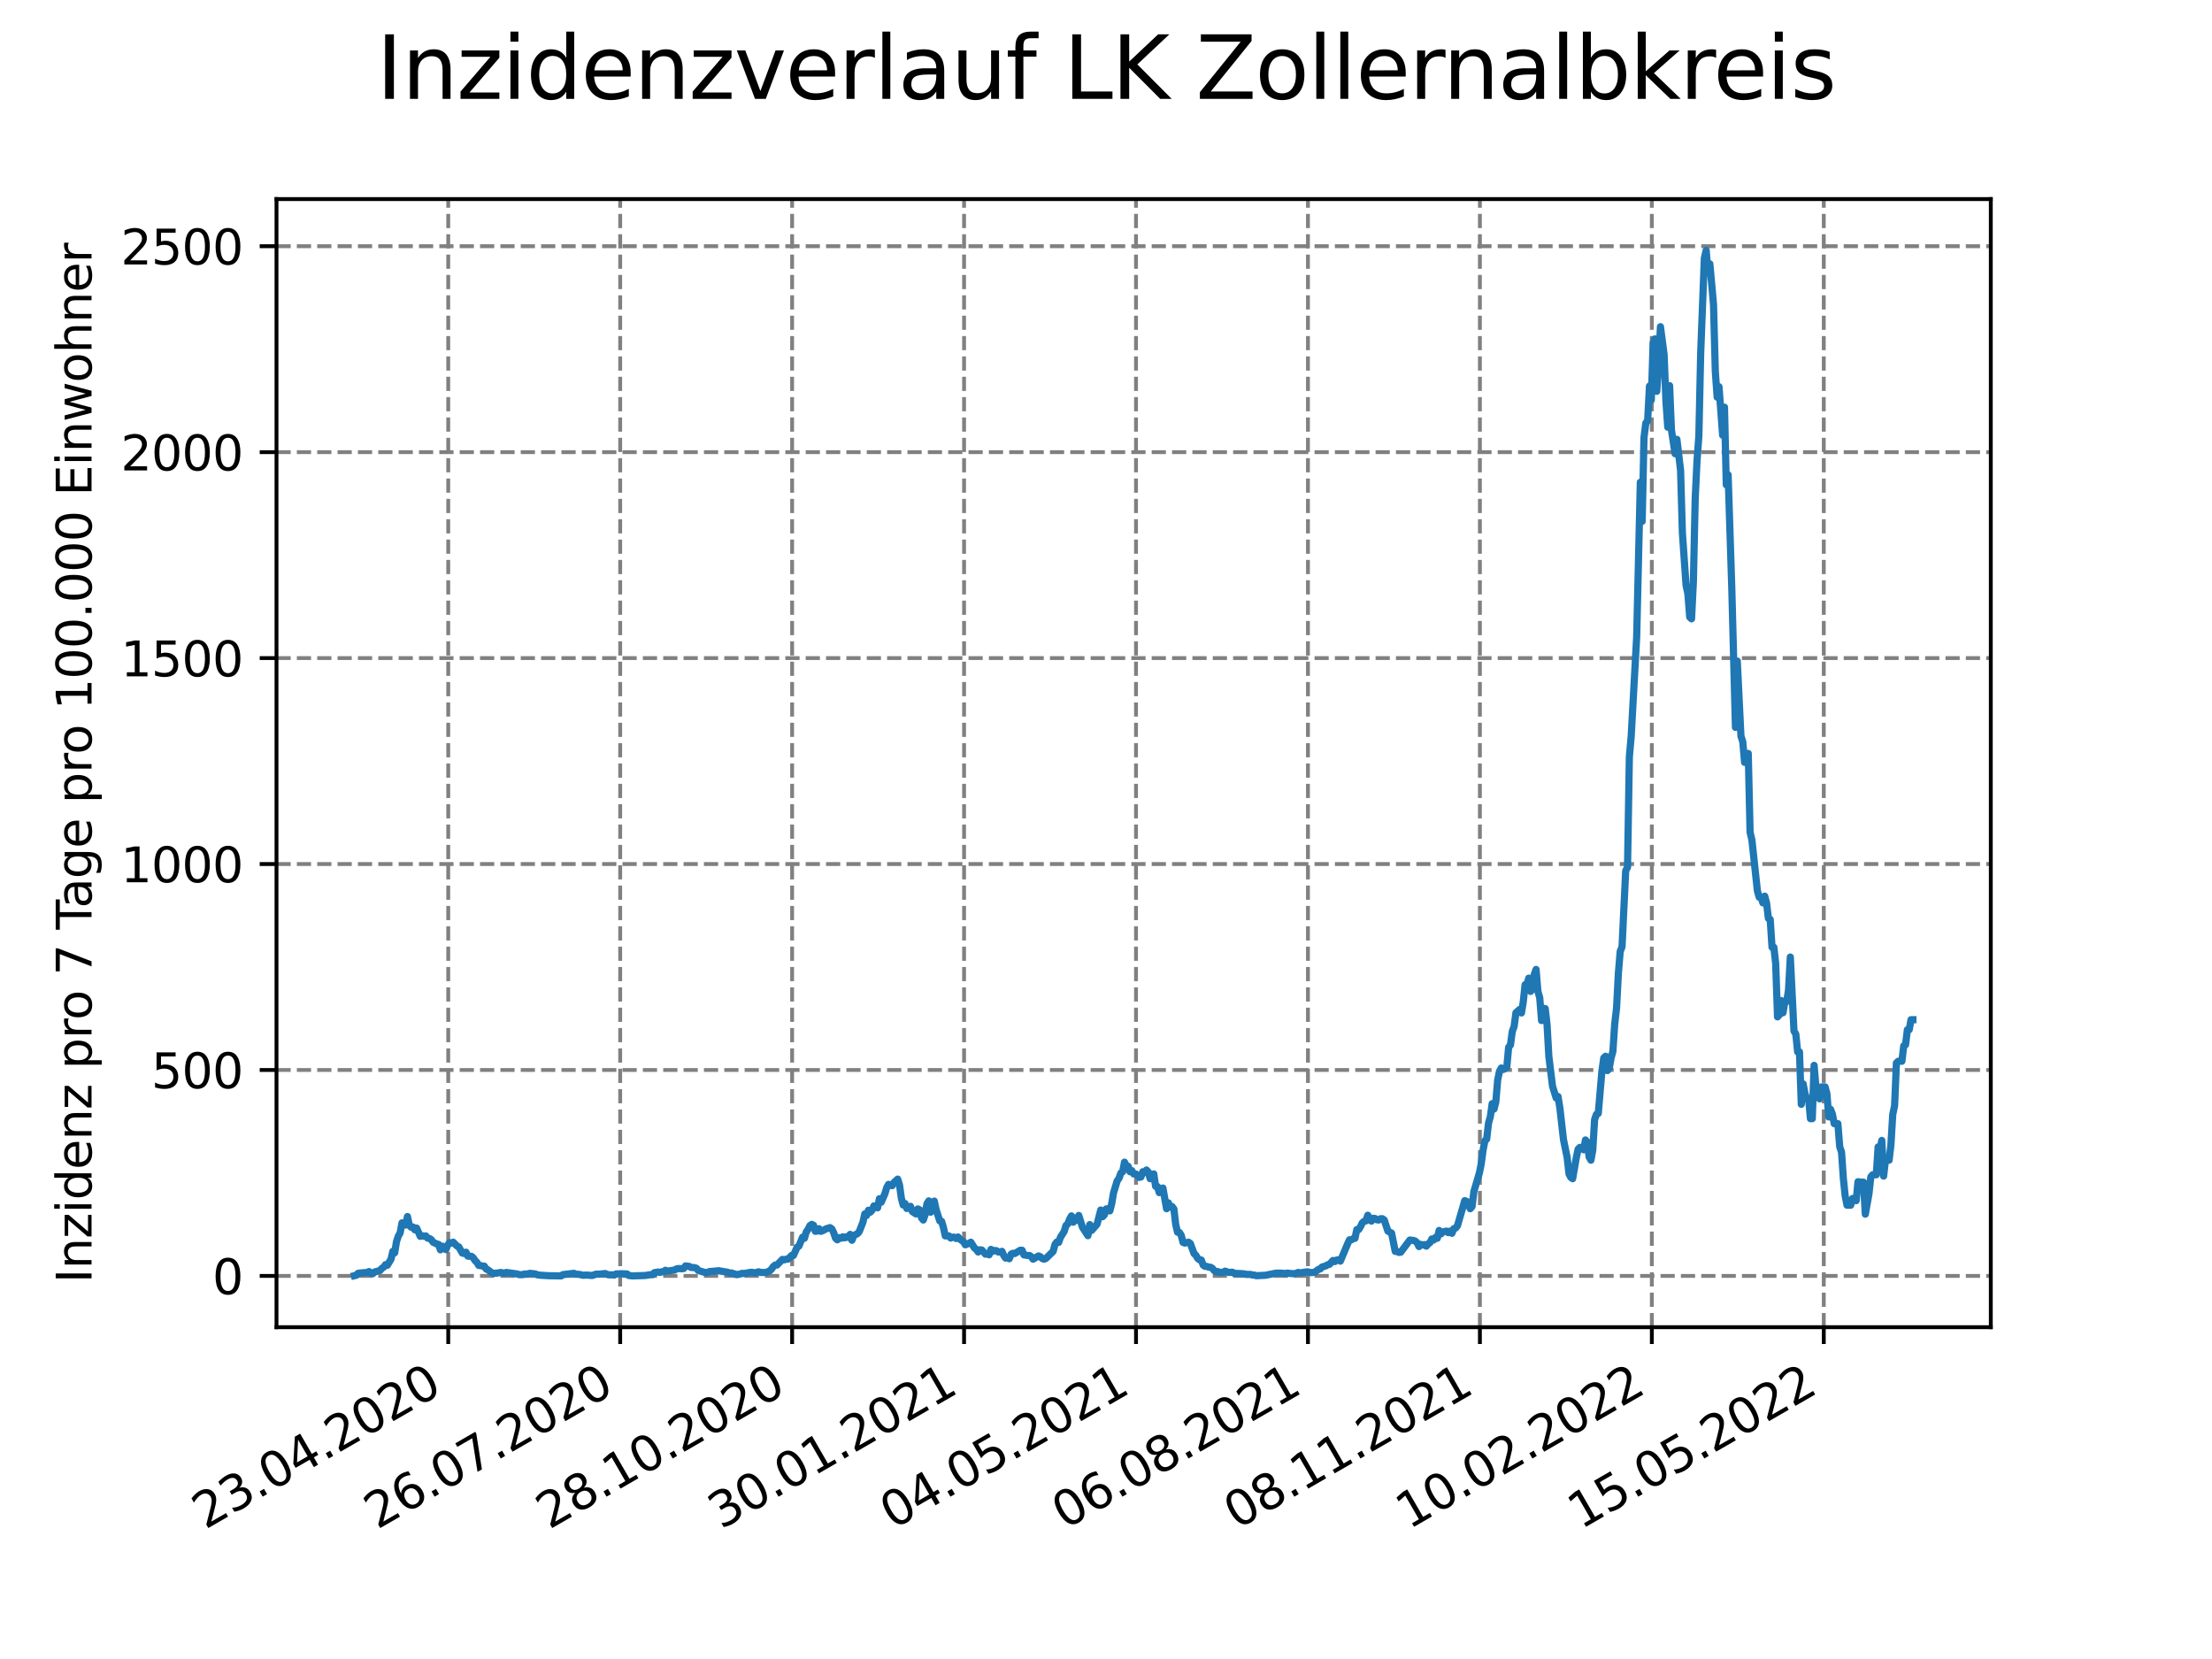 <?xml version="1.0" encoding="utf-8" standalone="no"?>
<!DOCTYPE svg PUBLIC "-//W3C//DTD SVG 1.1//EN"
  "http://www.w3.org/Graphics/SVG/1.1/DTD/svg11.dtd">
<svg xmlns:xlink="http://www.w3.org/1999/xlink" width="460.8pt" height="345.6pt" viewBox="0 0 460.8 345.6" xmlns="http://www.w3.org/2000/svg" version="1.1">
 <defs>
  <style type="text/css">*{stroke-linejoin: round; stroke-linecap: butt}</style>
 </defs>
 <g id="figure_1">
  <g id="patch_1">
   <path d="M 0 345.6 
L 460.8 345.6 
L 460.8 0 
L 0 0 
z
" style="fill: #ffffff"/>
  </g>
  <g id="axes_1">
   <g id="patch_2">
    <path d="M 57.6 276.48 
L 414.72 276.48 
L 414.72 41.472 
L 57.6 41.472 
z
" style="fill: #ffffff"/>
   </g>
   <g id="matplotlib.axis_1">
    <g id="xtick_1">
     <g id="line2d_1">
      <path d="M 93.377 276.48 
L 93.377 41.472 
" clip-path="url(#p93c31f5849)" style="fill: none; stroke-dasharray: 2.96,1.28; stroke-dashoffset: 0; stroke: #808080; stroke-width: 0.8"/>
     </g>
     <g id="line2d_2">
      <defs>
       <path id="m316a0a4e78" d="M 0 0 
L 0 3.5 
" style="stroke: #000000; stroke-width: 0.8"/>
      </defs>
      <g>
       <use xlink:href="#m316a0a4e78" x="93.377" y="276.48" style="stroke: #000000; stroke-width: 0.8"/>
      </g>
     </g>
     <g id="text_1">
      <!-- 23.04.2020 -->
      <g transform="translate(42.752 318.689)rotate(-30)scale(0.1 -0.1)">
       <defs>
        <path id="DejaVuSans-32" d="M 1228 531 
L 3431 531 
L 3431 0 
L 469 0 
L 469 531 
Q 828 903 1448 1529 
Q 2069 2156 2228 2338 
Q 2531 2678 2651 2914 
Q 2772 3150 2772 3378 
Q 2772 3750 2511 3984 
Q 2250 4219 1831 4219 
Q 1534 4219 1204 4116 
Q 875 4013 500 3803 
L 500 4441 
Q 881 4594 1212 4672 
Q 1544 4750 1819 4750 
Q 2544 4750 2975 4387 
Q 3406 4025 3406 3419 
Q 3406 3131 3298 2873 
Q 3191 2616 2906 2266 
Q 2828 2175 2409 1742 
Q 1991 1309 1228 531 
z
" transform="scale(0.016)"/>
        <path id="DejaVuSans-33" d="M 2597 2516 
Q 3050 2419 3304 2112 
Q 3559 1806 3559 1356 
Q 3559 666 3084 287 
Q 2609 -91 1734 -91 
Q 1441 -91 1130 -33 
Q 819 25 488 141 
L 488 750 
Q 750 597 1062 519 
Q 1375 441 1716 441 
Q 2309 441 2620 675 
Q 2931 909 2931 1356 
Q 2931 1769 2642 2001 
Q 2353 2234 1838 2234 
L 1294 2234 
L 1294 2753 
L 1863 2753 
Q 2328 2753 2575 2939 
Q 2822 3125 2822 3475 
Q 2822 3834 2567 4026 
Q 2313 4219 1838 4219 
Q 1578 4219 1281 4162 
Q 984 4106 628 3988 
L 628 4550 
Q 988 4650 1302 4700 
Q 1616 4750 1894 4750 
Q 2613 4750 3031 4423 
Q 3450 4097 3450 3541 
Q 3450 3153 3228 2886 
Q 3006 2619 2597 2516 
z
" transform="scale(0.016)"/>
        <path id="DejaVuSans-2e" d="M 684 794 
L 1344 794 
L 1344 0 
L 684 0 
L 684 794 
z
" transform="scale(0.016)"/>
        <path id="DejaVuSans-30" d="M 2034 4250 
Q 1547 4250 1301 3770 
Q 1056 3291 1056 2328 
Q 1056 1369 1301 889 
Q 1547 409 2034 409 
Q 2525 409 2770 889 
Q 3016 1369 3016 2328 
Q 3016 3291 2770 3770 
Q 2525 4250 2034 4250 
z
M 2034 4750 
Q 2819 4750 3233 4129 
Q 3647 3509 3647 2328 
Q 3647 1150 3233 529 
Q 2819 -91 2034 -91 
Q 1250 -91 836 529 
Q 422 1150 422 2328 
Q 422 3509 836 4129 
Q 1250 4750 2034 4750 
z
" transform="scale(0.016)"/>
        <path id="DejaVuSans-34" d="M 2419 4116 
L 825 1625 
L 2419 1625 
L 2419 4116 
z
M 2253 4666 
L 3047 4666 
L 3047 1625 
L 3713 1625 
L 3713 1100 
L 3047 1100 
L 3047 0 
L 2419 0 
L 2419 1100 
L 313 1100 
L 313 1709 
L 2253 4666 
z
" transform="scale(0.016)"/>
       </defs>
       <use xlink:href="#DejaVuSans-32"/>
       <use xlink:href="#DejaVuSans-33" x="63.623"/>
       <use xlink:href="#DejaVuSans-2e" x="127.246"/>
       <use xlink:href="#DejaVuSans-30" x="159.033"/>
       <use xlink:href="#DejaVuSans-34" x="222.656"/>
       <use xlink:href="#DejaVuSans-2e" x="286.279"/>
       <use xlink:href="#DejaVuSans-32" x="318.066"/>
       <use xlink:href="#DejaVuSans-30" x="381.689"/>
       <use xlink:href="#DejaVuSans-32" x="445.312"/>
       <use xlink:href="#DejaVuSans-30" x="508.936"/>
      </g>
     </g>
    </g>
    <g id="xtick_2">
     <g id="line2d_3">
      <path d="M 129.196 276.48 
L 129.196 41.472 
" clip-path="url(#p93c31f5849)" style="fill: none; stroke-dasharray: 2.96,1.28; stroke-dashoffset: 0; stroke: #808080; stroke-width: 0.8"/>
     </g>
     <g id="line2d_4">
      <g>
       <use xlink:href="#m316a0a4e78" x="129.196" y="276.48" style="stroke: #000000; stroke-width: 0.8"/>
      </g>
     </g>
     <g id="text_2">
      <!-- 26.07.2020 -->
      <g transform="translate(78.571 318.689)rotate(-30)scale(0.1 -0.1)">
       <defs>
        <path id="DejaVuSans-36" d="M 2113 2584 
Q 1688 2584 1439 2293 
Q 1191 2003 1191 1497 
Q 1191 994 1439 701 
Q 1688 409 2113 409 
Q 2538 409 2786 701 
Q 3034 994 3034 1497 
Q 3034 2003 2786 2293 
Q 2538 2584 2113 2584 
z
M 3366 4563 
L 3366 3988 
Q 3128 4100 2886 4159 
Q 2644 4219 2406 4219 
Q 1781 4219 1451 3797 
Q 1122 3375 1075 2522 
Q 1259 2794 1537 2939 
Q 1816 3084 2150 3084 
Q 2853 3084 3261 2657 
Q 3669 2231 3669 1497 
Q 3669 778 3244 343 
Q 2819 -91 2113 -91 
Q 1303 -91 875 529 
Q 447 1150 447 2328 
Q 447 3434 972 4092 
Q 1497 4750 2381 4750 
Q 2619 4750 2861 4703 
Q 3103 4656 3366 4563 
z
" transform="scale(0.016)"/>
        <path id="DejaVuSans-37" d="M 525 4666 
L 3525 4666 
L 3525 4397 
L 1831 0 
L 1172 0 
L 2766 4134 
L 525 4134 
L 525 4666 
z
" transform="scale(0.016)"/>
       </defs>
       <use xlink:href="#DejaVuSans-32"/>
       <use xlink:href="#DejaVuSans-36" x="63.623"/>
       <use xlink:href="#DejaVuSans-2e" x="127.246"/>
       <use xlink:href="#DejaVuSans-30" x="159.033"/>
       <use xlink:href="#DejaVuSans-37" x="222.656"/>
       <use xlink:href="#DejaVuSans-2e" x="286.279"/>
       <use xlink:href="#DejaVuSans-32" x="318.066"/>
       <use xlink:href="#DejaVuSans-30" x="381.689"/>
       <use xlink:href="#DejaVuSans-32" x="445.312"/>
       <use xlink:href="#DejaVuSans-30" x="508.936"/>
      </g>
     </g>
    </g>
    <g id="xtick_3">
     <g id="line2d_5">
      <path d="M 165.015 276.48 
L 165.015 41.472 
" clip-path="url(#p93c31f5849)" style="fill: none; stroke-dasharray: 2.96,1.28; stroke-dashoffset: 0; stroke: #808080; stroke-width: 0.8"/>
     </g>
     <g id="line2d_6">
      <g>
       <use xlink:href="#m316a0a4e78" x="165.015" y="276.48" style="stroke: #000000; stroke-width: 0.8"/>
      </g>
     </g>
     <g id="text_3">
      <!-- 28.10.2020 -->
      <g transform="translate(114.39 318.689)rotate(-30)scale(0.1 -0.1)">
       <defs>
        <path id="DejaVuSans-38" d="M 2034 2216 
Q 1584 2216 1326 1975 
Q 1069 1734 1069 1313 
Q 1069 891 1326 650 
Q 1584 409 2034 409 
Q 2484 409 2743 651 
Q 3003 894 3003 1313 
Q 3003 1734 2745 1975 
Q 2488 2216 2034 2216 
z
M 1403 2484 
Q 997 2584 770 2862 
Q 544 3141 544 3541 
Q 544 4100 942 4425 
Q 1341 4750 2034 4750 
Q 2731 4750 3128 4425 
Q 3525 4100 3525 3541 
Q 3525 3141 3298 2862 
Q 3072 2584 2669 2484 
Q 3125 2378 3379 2068 
Q 3634 1759 3634 1313 
Q 3634 634 3220 271 
Q 2806 -91 2034 -91 
Q 1263 -91 848 271 
Q 434 634 434 1313 
Q 434 1759 690 2068 
Q 947 2378 1403 2484 
z
M 1172 3481 
Q 1172 3119 1398 2916 
Q 1625 2713 2034 2713 
Q 2441 2713 2670 2916 
Q 2900 3119 2900 3481 
Q 2900 3844 2670 4047 
Q 2441 4250 2034 4250 
Q 1625 4250 1398 4047 
Q 1172 3844 1172 3481 
z
" transform="scale(0.016)"/>
        <path id="DejaVuSans-31" d="M 794 531 
L 1825 531 
L 1825 4091 
L 703 3866 
L 703 4441 
L 1819 4666 
L 2450 4666 
L 2450 531 
L 3481 531 
L 3481 0 
L 794 0 
L 794 531 
z
" transform="scale(0.016)"/>
       </defs>
       <use xlink:href="#DejaVuSans-32"/>
       <use xlink:href="#DejaVuSans-38" x="63.623"/>
       <use xlink:href="#DejaVuSans-2e" x="127.246"/>
       <use xlink:href="#DejaVuSans-31" x="159.033"/>
       <use xlink:href="#DejaVuSans-30" x="222.656"/>
       <use xlink:href="#DejaVuSans-2e" x="286.279"/>
       <use xlink:href="#DejaVuSans-32" x="318.066"/>
       <use xlink:href="#DejaVuSans-30" x="381.689"/>
       <use xlink:href="#DejaVuSans-32" x="445.312"/>
       <use xlink:href="#DejaVuSans-30" x="508.936"/>
      </g>
     </g>
    </g>
    <g id="xtick_4">
     <g id="line2d_7">
      <path d="M 200.833 276.48 
L 200.833 41.472 
" clip-path="url(#p93c31f5849)" style="fill: none; stroke-dasharray: 2.96,1.28; stroke-dashoffset: 0; stroke: #808080; stroke-width: 0.8"/>
     </g>
     <g id="line2d_8">
      <g>
       <use xlink:href="#m316a0a4e78" x="200.833" y="276.48" style="stroke: #000000; stroke-width: 0.8"/>
      </g>
     </g>
     <g id="text_4">
      <!-- 30.01.2021 -->
      <g transform="translate(150.208 318.689)rotate(-30)scale(0.1 -0.1)">
       <use xlink:href="#DejaVuSans-33"/>
       <use xlink:href="#DejaVuSans-30" x="63.623"/>
       <use xlink:href="#DejaVuSans-2e" x="127.246"/>
       <use xlink:href="#DejaVuSans-30" x="159.033"/>
       <use xlink:href="#DejaVuSans-31" x="222.656"/>
       <use xlink:href="#DejaVuSans-2e" x="286.279"/>
       <use xlink:href="#DejaVuSans-32" x="318.066"/>
       <use xlink:href="#DejaVuSans-30" x="381.689"/>
       <use xlink:href="#DejaVuSans-32" x="445.312"/>
       <use xlink:href="#DejaVuSans-31" x="508.936"/>
      </g>
     </g>
    </g>
    <g id="xtick_5">
     <g id="line2d_9">
      <path d="M 236.652 276.48 
L 236.652 41.472 
" clip-path="url(#p93c31f5849)" style="fill: none; stroke-dasharray: 2.96,1.28; stroke-dashoffset: 0; stroke: #808080; stroke-width: 0.8"/>
     </g>
     <g id="line2d_10">
      <g>
       <use xlink:href="#m316a0a4e78" x="236.652" y="276.48" style="stroke: #000000; stroke-width: 0.8"/>
      </g>
     </g>
     <g id="text_5">
      <!-- 04.05.2021 -->
      <g transform="translate(186.027 318.689)rotate(-30)scale(0.1 -0.1)">
       <defs>
        <path id="DejaVuSans-35" d="M 691 4666 
L 3169 4666 
L 3169 4134 
L 1269 4134 
L 1269 2991 
Q 1406 3038 1543 3061 
Q 1681 3084 1819 3084 
Q 2600 3084 3056 2656 
Q 3513 2228 3513 1497 
Q 3513 744 3044 326 
Q 2575 -91 1722 -91 
Q 1428 -91 1123 -41 
Q 819 9 494 109 
L 494 744 
Q 775 591 1075 516 
Q 1375 441 1709 441 
Q 2250 441 2565 725 
Q 2881 1009 2881 1497 
Q 2881 1984 2565 2268 
Q 2250 2553 1709 2553 
Q 1456 2553 1204 2497 
Q 953 2441 691 2322 
L 691 4666 
z
" transform="scale(0.016)"/>
       </defs>
       <use xlink:href="#DejaVuSans-30"/>
       <use xlink:href="#DejaVuSans-34" x="63.623"/>
       <use xlink:href="#DejaVuSans-2e" x="127.246"/>
       <use xlink:href="#DejaVuSans-30" x="159.033"/>
       <use xlink:href="#DejaVuSans-35" x="222.656"/>
       <use xlink:href="#DejaVuSans-2e" x="286.279"/>
       <use xlink:href="#DejaVuSans-32" x="318.066"/>
       <use xlink:href="#DejaVuSans-30" x="381.689"/>
       <use xlink:href="#DejaVuSans-32" x="445.312"/>
       <use xlink:href="#DejaVuSans-31" x="508.936"/>
      </g>
     </g>
    </g>
    <g id="xtick_6">
     <g id="line2d_11">
      <path d="M 272.471 276.48 
L 272.471 41.472 
" clip-path="url(#p93c31f5849)" style="fill: none; stroke-dasharray: 2.96,1.28; stroke-dashoffset: 0; stroke: #808080; stroke-width: 0.8"/>
     </g>
     <g id="line2d_12">
      <g>
       <use xlink:href="#m316a0a4e78" x="272.471" y="276.48" style="stroke: #000000; stroke-width: 0.8"/>
      </g>
     </g>
     <g id="text_6">
      <!-- 06.08.2021 -->
      <g transform="translate(221.846 318.689)rotate(-30)scale(0.1 -0.1)">
       <use xlink:href="#DejaVuSans-30"/>
       <use xlink:href="#DejaVuSans-36" x="63.623"/>
       <use xlink:href="#DejaVuSans-2e" x="127.246"/>
       <use xlink:href="#DejaVuSans-30" x="159.033"/>
       <use xlink:href="#DejaVuSans-38" x="222.656"/>
       <use xlink:href="#DejaVuSans-2e" x="286.279"/>
       <use xlink:href="#DejaVuSans-32" x="318.066"/>
       <use xlink:href="#DejaVuSans-30" x="381.689"/>
       <use xlink:href="#DejaVuSans-32" x="445.312"/>
       <use xlink:href="#DejaVuSans-31" x="508.936"/>
      </g>
     </g>
    </g>
    <g id="xtick_7">
     <g id="line2d_13">
      <path d="M 308.29 276.48 
L 308.29 41.472 
" clip-path="url(#p93c31f5849)" style="fill: none; stroke-dasharray: 2.96,1.28; stroke-dashoffset: 0; stroke: #808080; stroke-width: 0.8"/>
     </g>
     <g id="line2d_14">
      <g>
       <use xlink:href="#m316a0a4e78" x="308.29" y="276.48" style="stroke: #000000; stroke-width: 0.8"/>
      </g>
     </g>
     <g id="text_7">
      <!-- 08.11.2021 -->
      <g transform="translate(257.664 318.689)rotate(-30)scale(0.1 -0.1)">
       <use xlink:href="#DejaVuSans-30"/>
       <use xlink:href="#DejaVuSans-38" x="63.623"/>
       <use xlink:href="#DejaVuSans-2e" x="127.246"/>
       <use xlink:href="#DejaVuSans-31" x="159.033"/>
       <use xlink:href="#DejaVuSans-31" x="222.656"/>
       <use xlink:href="#DejaVuSans-2e" x="286.279"/>
       <use xlink:href="#DejaVuSans-32" x="318.066"/>
       <use xlink:href="#DejaVuSans-30" x="381.689"/>
       <use xlink:href="#DejaVuSans-32" x="445.312"/>
       <use xlink:href="#DejaVuSans-31" x="508.936"/>
      </g>
     </g>
    </g>
    <g id="xtick_8">
     <g id="line2d_15">
      <path d="M 344.108 276.48 
L 344.108 41.472 
" clip-path="url(#p93c31f5849)" style="fill: none; stroke-dasharray: 2.96,1.28; stroke-dashoffset: 0; stroke: #808080; stroke-width: 0.8"/>
     </g>
     <g id="line2d_16">
      <g>
       <use xlink:href="#m316a0a4e78" x="344.108" y="276.48" style="stroke: #000000; stroke-width: 0.8"/>
      </g>
     </g>
     <g id="text_8">
      <!-- 10.02.2022 -->
      <g transform="translate(293.483 318.689)rotate(-30)scale(0.1 -0.1)">
       <use xlink:href="#DejaVuSans-31"/>
       <use xlink:href="#DejaVuSans-30" x="63.623"/>
       <use xlink:href="#DejaVuSans-2e" x="127.246"/>
       <use xlink:href="#DejaVuSans-30" x="159.033"/>
       <use xlink:href="#DejaVuSans-32" x="222.656"/>
       <use xlink:href="#DejaVuSans-2e" x="286.279"/>
       <use xlink:href="#DejaVuSans-32" x="318.066"/>
       <use xlink:href="#DejaVuSans-30" x="381.689"/>
       <use xlink:href="#DejaVuSans-32" x="445.312"/>
       <use xlink:href="#DejaVuSans-32" x="508.936"/>
      </g>
     </g>
    </g>
    <g id="xtick_9">
     <g id="line2d_17">
      <path d="M 379.927 276.48 
L 379.927 41.472 
" clip-path="url(#p93c31f5849)" style="fill: none; stroke-dasharray: 2.96,1.28; stroke-dashoffset: 0; stroke: #808080; stroke-width: 0.8"/>
     </g>
     <g id="line2d_18">
      <g>
       <use xlink:href="#m316a0a4e78" x="379.927" y="276.48" style="stroke: #000000; stroke-width: 0.8"/>
      </g>
     </g>
     <g id="text_9">
      <!-- 15.05.2022 -->
      <g transform="translate(329.302 318.689)rotate(-30)scale(0.1 -0.1)">
       <use xlink:href="#DejaVuSans-31"/>
       <use xlink:href="#DejaVuSans-35" x="63.623"/>
       <use xlink:href="#DejaVuSans-2e" x="127.246"/>
       <use xlink:href="#DejaVuSans-30" x="159.033"/>
       <use xlink:href="#DejaVuSans-35" x="222.656"/>
       <use xlink:href="#DejaVuSans-2e" x="286.279"/>
       <use xlink:href="#DejaVuSans-32" x="318.066"/>
       <use xlink:href="#DejaVuSans-30" x="381.689"/>
       <use xlink:href="#DejaVuSans-32" x="445.312"/>
       <use xlink:href="#DejaVuSans-32" x="508.936"/>
      </g>
     </g>
    </g>
   </g>
   <g id="matplotlib.axis_2">
    <g id="ytick_1">
     <g id="line2d_19">
      <path d="M 57.6 265.798 
L 414.72 265.798 
" clip-path="url(#p93c31f5849)" style="fill: none; stroke-dasharray: 2.96,1.28; stroke-dashoffset: 0; stroke: #808080; stroke-width: 0.8"/>
     </g>
     <g id="line2d_20">
      <defs>
       <path id="mf3b1183659" d="M 0 0 
L -3.5 0 
" style="stroke: #000000; stroke-width: 0.8"/>
      </defs>
      <g>
       <use xlink:href="#mf3b1183659" x="57.6" y="265.798" style="stroke: #000000; stroke-width: 0.8"/>
      </g>
     </g>
     <g id="text_10">
      <!-- 0 -->
      <g transform="translate(44.237 269.597)scale(0.1 -0.1)">
       <use xlink:href="#DejaVuSans-30"/>
      </g>
     </g>
    </g>
    <g id="ytick_2">
     <g id="line2d_21">
      <path d="M 57.6 222.896 
L 414.72 222.896 
" clip-path="url(#p93c31f5849)" style="fill: none; stroke-dasharray: 2.96,1.28; stroke-dashoffset: 0; stroke: #808080; stroke-width: 0.8"/>
     </g>
     <g id="line2d_22">
      <g>
       <use xlink:href="#mf3b1183659" x="57.6" y="222.896" style="stroke: #000000; stroke-width: 0.8"/>
      </g>
     </g>
     <g id="text_11">
      <!-- 500 -->
      <g transform="translate(31.512 226.695)scale(0.1 -0.1)">
       <use xlink:href="#DejaVuSans-35"/>
       <use xlink:href="#DejaVuSans-30" x="63.623"/>
       <use xlink:href="#DejaVuSans-30" x="127.246"/>
      </g>
     </g>
    </g>
    <g id="ytick_3">
     <g id="line2d_23">
      <path d="M 57.6 179.995 
L 414.72 179.995 
" clip-path="url(#p93c31f5849)" style="fill: none; stroke-dasharray: 2.96,1.28; stroke-dashoffset: 0; stroke: #808080; stroke-width: 0.8"/>
     </g>
     <g id="line2d_24">
      <g>
       <use xlink:href="#mf3b1183659" x="57.6" y="179.995" style="stroke: #000000; stroke-width: 0.8"/>
      </g>
     </g>
     <g id="text_12">
      <!-- 1000 -->
      <g transform="translate(25.15 183.794)scale(0.1 -0.1)">
       <use xlink:href="#DejaVuSans-31"/>
       <use xlink:href="#DejaVuSans-30" x="63.623"/>
       <use xlink:href="#DejaVuSans-30" x="127.246"/>
       <use xlink:href="#DejaVuSans-30" x="190.869"/>
      </g>
     </g>
    </g>
    <g id="ytick_4">
     <g id="line2d_25">
      <path d="M 57.6 137.093 
L 414.72 137.093 
" clip-path="url(#p93c31f5849)" style="fill: none; stroke-dasharray: 2.96,1.28; stroke-dashoffset: 0; stroke: #808080; stroke-width: 0.8"/>
     </g>
     <g id="line2d_26">
      <g>
       <use xlink:href="#mf3b1183659" x="57.6" y="137.093" style="stroke: #000000; stroke-width: 0.8"/>
      </g>
     </g>
     <g id="text_13">
      <!-- 1500 -->
      <g transform="translate(25.15 140.892)scale(0.1 -0.1)">
       <use xlink:href="#DejaVuSans-31"/>
       <use xlink:href="#DejaVuSans-35" x="63.623"/>
       <use xlink:href="#DejaVuSans-30" x="127.246"/>
       <use xlink:href="#DejaVuSans-30" x="190.869"/>
      </g>
     </g>
    </g>
    <g id="ytick_5">
     <g id="line2d_27">
      <path d="M 57.6 94.191 
L 414.72 94.191 
" clip-path="url(#p93c31f5849)" style="fill: none; stroke-dasharray: 2.96,1.28; stroke-dashoffset: 0; stroke: #808080; stroke-width: 0.8"/>
     </g>
     <g id="line2d_28">
      <g>
       <use xlink:href="#mf3b1183659" x="57.6" y="94.191" style="stroke: #000000; stroke-width: 0.8"/>
      </g>
     </g>
     <g id="text_14">
      <!-- 2000 -->
      <g transform="translate(25.15 97.991)scale(0.1 -0.1)">
       <use xlink:href="#DejaVuSans-32"/>
       <use xlink:href="#DejaVuSans-30" x="63.623"/>
       <use xlink:href="#DejaVuSans-30" x="127.246"/>
       <use xlink:href="#DejaVuSans-30" x="190.869"/>
      </g>
     </g>
    </g>
    <g id="ytick_6">
     <g id="line2d_29">
      <path d="M 57.6 51.29 
L 414.72 51.29 
" clip-path="url(#p93c31f5849)" style="fill: none; stroke-dasharray: 2.96,1.28; stroke-dashoffset: 0; stroke: #808080; stroke-width: 0.8"/>
     </g>
     <g id="line2d_30">
      <g>
       <use xlink:href="#mf3b1183659" x="57.6" y="51.29" style="stroke: #000000; stroke-width: 0.8"/>
      </g>
     </g>
     <g id="text_15">
      <!-- 2500 -->
      <g transform="translate(25.15 55.089)scale(0.1 -0.1)">
       <use xlink:href="#DejaVuSans-32"/>
       <use xlink:href="#DejaVuSans-35" x="63.623"/>
       <use xlink:href="#DejaVuSans-30" x="127.246"/>
       <use xlink:href="#DejaVuSans-30" x="190.869"/>
      </g>
     </g>
    </g>
    <g id="text_16">
     <!-- Inzidenz pro 7 Tage pro 100.000 Einwohner -->
     <g transform="translate(19.07 267.301)rotate(-90)scale(0.1 -0.1)">
      <defs>
       <path id="DejaVuSans-49" d="M 628 4666 
L 1259 4666 
L 1259 0 
L 628 0 
L 628 4666 
z
" transform="scale(0.016)"/>
       <path id="DejaVuSans-6e" d="M 3513 2113 
L 3513 0 
L 2938 0 
L 2938 2094 
Q 2938 2591 2744 2837 
Q 2550 3084 2163 3084 
Q 1697 3084 1428 2787 
Q 1159 2491 1159 1978 
L 1159 0 
L 581 0 
L 581 3500 
L 1159 3500 
L 1159 2956 
Q 1366 3272 1645 3428 
Q 1925 3584 2291 3584 
Q 2894 3584 3203 3211 
Q 3513 2838 3513 2113 
z
" transform="scale(0.016)"/>
       <path id="DejaVuSans-7a" d="M 353 3500 
L 3084 3500 
L 3084 2975 
L 922 459 
L 3084 459 
L 3084 0 
L 275 0 
L 275 525 
L 2438 3041 
L 353 3041 
L 353 3500 
z
" transform="scale(0.016)"/>
       <path id="DejaVuSans-69" d="M 603 3500 
L 1178 3500 
L 1178 0 
L 603 0 
L 603 3500 
z
M 603 4863 
L 1178 4863 
L 1178 4134 
L 603 4134 
L 603 4863 
z
" transform="scale(0.016)"/>
       <path id="DejaVuSans-64" d="M 2906 2969 
L 2906 4863 
L 3481 4863 
L 3481 0 
L 2906 0 
L 2906 525 
Q 2725 213 2448 61 
Q 2172 -91 1784 -91 
Q 1150 -91 751 415 
Q 353 922 353 1747 
Q 353 2572 751 3078 
Q 1150 3584 1784 3584 
Q 2172 3584 2448 3432 
Q 2725 3281 2906 2969 
z
M 947 1747 
Q 947 1113 1208 752 
Q 1469 391 1925 391 
Q 2381 391 2643 752 
Q 2906 1113 2906 1747 
Q 2906 2381 2643 2742 
Q 2381 3103 1925 3103 
Q 1469 3103 1208 2742 
Q 947 2381 947 1747 
z
" transform="scale(0.016)"/>
       <path id="DejaVuSans-65" d="M 3597 1894 
L 3597 1613 
L 953 1613 
Q 991 1019 1311 708 
Q 1631 397 2203 397 
Q 2534 397 2845 478 
Q 3156 559 3463 722 
L 3463 178 
Q 3153 47 2828 -22 
Q 2503 -91 2169 -91 
Q 1331 -91 842 396 
Q 353 884 353 1716 
Q 353 2575 817 3079 
Q 1281 3584 2069 3584 
Q 2775 3584 3186 3129 
Q 3597 2675 3597 1894 
z
M 3022 2063 
Q 3016 2534 2758 2815 
Q 2500 3097 2075 3097 
Q 1594 3097 1305 2825 
Q 1016 2553 972 2059 
L 3022 2063 
z
" transform="scale(0.016)"/>
       <path id="DejaVuSans-20" transform="scale(0.016)"/>
       <path id="DejaVuSans-70" d="M 1159 525 
L 1159 -1331 
L 581 -1331 
L 581 3500 
L 1159 3500 
L 1159 2969 
Q 1341 3281 1617 3432 
Q 1894 3584 2278 3584 
Q 2916 3584 3314 3078 
Q 3713 2572 3713 1747 
Q 3713 922 3314 415 
Q 2916 -91 2278 -91 
Q 1894 -91 1617 61 
Q 1341 213 1159 525 
z
M 3116 1747 
Q 3116 2381 2855 2742 
Q 2594 3103 2138 3103 
Q 1681 3103 1420 2742 
Q 1159 2381 1159 1747 
Q 1159 1113 1420 752 
Q 1681 391 2138 391 
Q 2594 391 2855 752 
Q 3116 1113 3116 1747 
z
" transform="scale(0.016)"/>
       <path id="DejaVuSans-72" d="M 2631 2963 
Q 2534 3019 2420 3045 
Q 2306 3072 2169 3072 
Q 1681 3072 1420 2755 
Q 1159 2438 1159 1844 
L 1159 0 
L 581 0 
L 581 3500 
L 1159 3500 
L 1159 2956 
Q 1341 3275 1631 3429 
Q 1922 3584 2338 3584 
Q 2397 3584 2469 3576 
Q 2541 3569 2628 3553 
L 2631 2963 
z
" transform="scale(0.016)"/>
       <path id="DejaVuSans-6f" d="M 1959 3097 
Q 1497 3097 1228 2736 
Q 959 2375 959 1747 
Q 959 1119 1226 758 
Q 1494 397 1959 397 
Q 2419 397 2687 759 
Q 2956 1122 2956 1747 
Q 2956 2369 2687 2733 
Q 2419 3097 1959 3097 
z
M 1959 3584 
Q 2709 3584 3137 3096 
Q 3566 2609 3566 1747 
Q 3566 888 3137 398 
Q 2709 -91 1959 -91 
Q 1206 -91 779 398 
Q 353 888 353 1747 
Q 353 2609 779 3096 
Q 1206 3584 1959 3584 
z
" transform="scale(0.016)"/>
       <path id="DejaVuSans-54" d="M -19 4666 
L 3928 4666 
L 3928 4134 
L 2272 4134 
L 2272 0 
L 1638 0 
L 1638 4134 
L -19 4134 
L -19 4666 
z
" transform="scale(0.016)"/>
       <path id="DejaVuSans-61" d="M 2194 1759 
Q 1497 1759 1228 1600 
Q 959 1441 959 1056 
Q 959 750 1161 570 
Q 1363 391 1709 391 
Q 2188 391 2477 730 
Q 2766 1069 2766 1631 
L 2766 1759 
L 2194 1759 
z
M 3341 1997 
L 3341 0 
L 2766 0 
L 2766 531 
Q 2569 213 2275 61 
Q 1981 -91 1556 -91 
Q 1019 -91 701 211 
Q 384 513 384 1019 
Q 384 1609 779 1909 
Q 1175 2209 1959 2209 
L 2766 2209 
L 2766 2266 
Q 2766 2663 2505 2880 
Q 2244 3097 1772 3097 
Q 1472 3097 1187 3025 
Q 903 2953 641 2809 
L 641 3341 
Q 956 3463 1253 3523 
Q 1550 3584 1831 3584 
Q 2591 3584 2966 3190 
Q 3341 2797 3341 1997 
z
" transform="scale(0.016)"/>
       <path id="DejaVuSans-67" d="M 2906 1791 
Q 2906 2416 2648 2759 
Q 2391 3103 1925 3103 
Q 1463 3103 1205 2759 
Q 947 2416 947 1791 
Q 947 1169 1205 825 
Q 1463 481 1925 481 
Q 2391 481 2648 825 
Q 2906 1169 2906 1791 
z
M 3481 434 
Q 3481 -459 3084 -895 
Q 2688 -1331 1869 -1331 
Q 1566 -1331 1297 -1286 
Q 1028 -1241 775 -1147 
L 775 -588 
Q 1028 -725 1275 -790 
Q 1522 -856 1778 -856 
Q 2344 -856 2625 -561 
Q 2906 -266 2906 331 
L 2906 616 
Q 2728 306 2450 153 
Q 2172 0 1784 0 
Q 1141 0 747 490 
Q 353 981 353 1791 
Q 353 2603 747 3093 
Q 1141 3584 1784 3584 
Q 2172 3584 2450 3431 
Q 2728 3278 2906 2969 
L 2906 3500 
L 3481 3500 
L 3481 434 
z
" transform="scale(0.016)"/>
       <path id="DejaVuSans-45" d="M 628 4666 
L 3578 4666 
L 3578 4134 
L 1259 4134 
L 1259 2753 
L 3481 2753 
L 3481 2222 
L 1259 2222 
L 1259 531 
L 3634 531 
L 3634 0 
L 628 0 
L 628 4666 
z
" transform="scale(0.016)"/>
       <path id="DejaVuSans-77" d="M 269 3500 
L 844 3500 
L 1563 769 
L 2278 3500 
L 2956 3500 
L 3675 769 
L 4391 3500 
L 4966 3500 
L 4050 0 
L 3372 0 
L 2619 2869 
L 1863 0 
L 1184 0 
L 269 3500 
z
" transform="scale(0.016)"/>
       <path id="DejaVuSans-68" d="M 3513 2113 
L 3513 0 
L 2938 0 
L 2938 2094 
Q 2938 2591 2744 2837 
Q 2550 3084 2163 3084 
Q 1697 3084 1428 2787 
Q 1159 2491 1159 1978 
L 1159 0 
L 581 0 
L 581 4863 
L 1159 4863 
L 1159 2956 
Q 1366 3272 1645 3428 
Q 1925 3584 2291 3584 
Q 2894 3584 3203 3211 
Q 3513 2838 3513 2113 
z
" transform="scale(0.016)"/>
      </defs>
      <use xlink:href="#DejaVuSans-49"/>
      <use xlink:href="#DejaVuSans-6e" x="29.492"/>
      <use xlink:href="#DejaVuSans-7a" x="92.871"/>
      <use xlink:href="#DejaVuSans-69" x="145.361"/>
      <use xlink:href="#DejaVuSans-64" x="173.145"/>
      <use xlink:href="#DejaVuSans-65" x="236.621"/>
      <use xlink:href="#DejaVuSans-6e" x="298.145"/>
      <use xlink:href="#DejaVuSans-7a" x="361.523"/>
      <use xlink:href="#DejaVuSans-20" x="414.014"/>
      <use xlink:href="#DejaVuSans-70" x="445.801"/>
      <use xlink:href="#DejaVuSans-72" x="509.277"/>
      <use xlink:href="#DejaVuSans-6f" x="548.141"/>
      <use xlink:href="#DejaVuSans-20" x="609.322"/>
      <use xlink:href="#DejaVuSans-37" x="641.109"/>
      <use xlink:href="#DejaVuSans-20" x="704.732"/>
      <use xlink:href="#DejaVuSans-54" x="736.52"/>
      <use xlink:href="#DejaVuSans-61" x="781.104"/>
      <use xlink:href="#DejaVuSans-67" x="842.383"/>
      <use xlink:href="#DejaVuSans-65" x="905.859"/>
      <use xlink:href="#DejaVuSans-20" x="967.383"/>
      <use xlink:href="#DejaVuSans-70" x="999.17"/>
      <use xlink:href="#DejaVuSans-72" x="1062.646"/>
      <use xlink:href="#DejaVuSans-6f" x="1101.51"/>
      <use xlink:href="#DejaVuSans-20" x="1162.691"/>
      <use xlink:href="#DejaVuSans-31" x="1194.479"/>
      <use xlink:href="#DejaVuSans-30" x="1258.102"/>
      <use xlink:href="#DejaVuSans-30" x="1321.725"/>
      <use xlink:href="#DejaVuSans-2e" x="1385.348"/>
      <use xlink:href="#DejaVuSans-30" x="1417.135"/>
      <use xlink:href="#DejaVuSans-30" x="1480.758"/>
      <use xlink:href="#DejaVuSans-30" x="1544.381"/>
      <use xlink:href="#DejaVuSans-20" x="1608.004"/>
      <use xlink:href="#DejaVuSans-45" x="1639.791"/>
      <use xlink:href="#DejaVuSans-69" x="1702.975"/>
      <use xlink:href="#DejaVuSans-6e" x="1730.758"/>
      <use xlink:href="#DejaVuSans-77" x="1794.137"/>
      <use xlink:href="#DejaVuSans-6f" x="1875.924"/>
      <use xlink:href="#DejaVuSans-68" x="1937.105"/>
      <use xlink:href="#DejaVuSans-6e" x="2000.484"/>
      <use xlink:href="#DejaVuSans-65" x="2063.863"/>
      <use xlink:href="#DejaVuSans-72" x="2125.387"/>
     </g>
    </g>
   </g>
   <g id="line2d_31">
    <path d="M 73.833 265.753 
L 74.214 265.662 
L 74.595 265.254 
L 75.357 265.163 
L 76.5 265.073 
L 76.881 264.892 
L 77.262 265.254 
L 77.643 265.345 
L 78.024 264.982 
L 79.167 264.665 
L 79.548 264.212 
L 79.93 263.985 
L 80.311 263.442 
L 80.692 263.578 
L 81.454 262.309 
L 81.835 260.678 
L 82.216 260.995 
L 82.597 258.639 
L 82.978 257.506 
L 83.359 256.826 
L 83.74 254.742 
L 84.121 255.104 
L 84.502 255.195 
L 84.883 253.428 
L 85.264 255.24 
L 85.645 255.648 
L 86.026 255.603 
L 86.407 256.192 
L 86.788 255.829 
L 87.551 257.551 
L 87.932 257.415 
L 88.313 257.551 
L 88.694 257.461 
L 89.075 257.914 
L 89.456 258.004 
L 89.837 258.231 
L 90.218 258.775 
L 90.98 259.137 
L 91.361 259.228 
L 91.742 260.36 
L 92.123 259.59 
L 92.504 259.817 
L 92.885 260.315 
L 93.266 259.364 
L 93.647 258.865 
L 94.028 258.956 
L 94.409 258.775 
L 95.172 259.545 
L 95.553 259.726 
L 96.315 261.04 
L 96.696 261.131 
L 97.077 260.859 
L 97.458 261.674 
L 98.22 261.72 
L 98.601 262.037 
L 98.982 262.626 
L 99.363 262.989 
L 99.744 263.623 
L 100.125 263.623 
L 100.506 263.759 
L 100.887 263.759 
L 101.268 264.348 
L 101.649 264.529 
L 102.411 265.118 
L 102.793 265.254 
L 103.555 265.209 
L 104.317 265.073 
L 105.079 265.254 
L 105.46 265.073 
L 107.746 265.39 
L 108.127 265.526 
L 108.889 265.526 
L 109.27 265.39 
L 109.651 265.435 
L 110.414 265.254 
L 111.557 265.39 
L 111.938 265.571 
L 112.7 265.662 
L 114.224 265.753 
L 116.891 265.798 
L 117.272 265.526 
L 119.559 265.254 
L 119.94 265.435 
L 120.702 265.481 
L 121.464 265.662 
L 122.226 265.617 
L 123.369 265.707 
L 124.131 265.435 
L 124.893 265.435 
L 125.656 265.345 
L 126.037 265.299 
L 126.799 265.571 
L 127.561 265.571 
L 127.942 265.617 
L 128.323 265.39 
L 129.466 265.345 
L 130.609 265.39 
L 130.99 265.707 
L 131.752 265.798 
L 134.42 265.707 
L 135.563 265.526 
L 135.944 265.526 
L 136.325 265.118 
L 137.087 264.982 
L 137.468 265.073 
L 137.849 264.937 
L 138.23 264.937 
L 138.611 264.62 
L 138.992 264.801 
L 140.516 264.574 
L 140.898 264.348 
L 141.279 264.257 
L 142.041 264.303 
L 142.422 264.257 
L 142.803 263.713 
L 143.565 263.804 
L 143.946 264.031 
L 144.708 264.076 
L 145.089 264.212 
L 145.47 264.665 
L 146.994 265.118 
L 147.375 265.073 
L 147.756 264.892 
L 148.9 264.801 
L 149.662 264.71 
L 151.567 265.028 
L 151.948 265.209 
L 152.329 265.163 
L 153.472 265.526 
L 154.234 265.39 
L 154.615 265.254 
L 154.996 265.299 
L 156.521 265.028 
L 157.283 265.163 
L 158.045 264.937 
L 158.426 265.073 
L 159.188 265.073 
L 159.569 265.073 
L 160.331 264.756 
L 160.712 264.393 
L 161.093 263.849 
L 161.474 263.532 
L 161.855 263.532 
L 162.998 262.354 
L 163.379 262.445 
L 163.761 262.309 
L 164.142 262.309 
L 164.904 261.539 
L 165.285 261.539 
L 166.047 259.817 
L 166.428 259.59 
L 167.19 257.732 
L 167.571 257.959 
L 167.952 256.645 
L 168.333 256.101 
L 168.714 255.331 
L 169.095 255.059 
L 169.476 255.24 
L 169.857 256.509 
L 170.238 256.464 
L 170.619 255.965 
L 171 256.509 
L 171.382 256.373 
L 172.144 255.965 
L 172.906 255.739 
L 173.287 256.011 
L 173.668 256.781 
L 174.049 257.914 
L 174.43 258.276 
L 174.811 257.823 
L 175.192 257.959 
L 175.573 257.642 
L 175.954 257.868 
L 176.335 257.642 
L 176.716 257.778 
L 177.097 257.143 
L 177.478 258.367 
L 177.859 257.37 
L 178.621 257.007 
L 179.003 256.554 
L 179.765 254.606 
L 180.146 252.884 
L 180.527 253.201 
L 180.908 252.114 
L 181.289 252.522 
L 181.67 252.114 
L 182.051 251.208 
L 182.813 251.615 
L 183.194 249.712 
L 183.575 250.437 
L 184.337 248.67 
L 184.718 247.401 
L 185.099 246.722 
L 185.48 246.948 
L 185.861 246.994 
L 186.242 246.314 
L 187.005 245.634 
L 187.386 246.858 
L 187.767 249.622 
L 188.148 251.026 
L 188.529 250.709 
L 188.91 251.751 
L 189.672 251.298 
L 190.053 252.386 
L 190.815 252.884 
L 191.196 251.842 
L 191.577 252.023 
L 191.958 253.7 
L 192.339 254.153 
L 192.72 253.02 
L 193.101 250.754 
L 193.482 250.165 
L 193.863 252.522 
L 194.626 250.211 
L 195.007 251.978 
L 195.769 254.334 
L 196.15 254.425 
L 196.531 255.693 
L 196.912 257.461 
L 197.674 257.461 
L 198.055 257.914 
L 198.436 257.732 
L 198.817 257.732 
L 199.198 258.004 
L 199.579 257.687 
L 199.96 258.14 
L 200.722 258.684 
L 201.103 259.318 
L 201.866 259.001 
L 202.247 258.775 
L 203.009 259.998 
L 203.39 260.27 
L 203.771 260.814 
L 204.152 260.36 
L 204.533 260.406 
L 205.295 261.267 
L 205.676 261.176 
L 206.057 261.403 
L 206.438 260.27 
L 206.819 260.678 
L 207.2 260.496 
L 207.581 260.542 
L 207.962 260.814 
L 208.343 260.814 
L 208.724 260.678 
L 209.105 261.539 
L 209.487 262.082 
L 209.868 261.992 
L 210.249 262.218 
L 210.63 261.267 
L 211.011 261.085 
L 211.392 261.131 
L 212.535 260.451 
L 212.916 260.451 
L 213.297 261.403 
L 214.059 261.539 
L 214.44 261.539 
L 214.821 261.765 
L 215.202 262.309 
L 216.345 261.629 
L 216.726 261.81 
L 217.108 262.173 
L 217.489 262.309 
L 217.87 262.173 
L 219.394 260.678 
L 219.775 259.228 
L 220.156 258.729 
L 220.537 258.82 
L 220.918 257.732 
L 221.68 256.554 
L 222.061 255.286 
L 222.442 254.968 
L 222.823 253.972 
L 223.204 253.292 
L 223.585 254.606 
L 223.966 253.745 
L 224.347 254.198 
L 224.729 253.201 
L 225.491 255.648 
L 226.634 257.415 
L 227.015 255.104 
L 227.396 256.328 
L 228.158 255.467 
L 228.539 255.014 
L 229.301 252.068 
L 229.682 253.473 
L 230.063 253.065 
L 230.444 251.842 
L 230.825 251.797 
L 231.206 252.25 
L 231.587 250.754 
L 231.968 248.489 
L 232.731 245.997 
L 233.112 245.453 
L 233.493 244.365 
L 233.874 244.094 
L 234.255 242.1 
L 234.636 242.916 
L 235.017 242.961 
L 235.398 244.094 
L 235.779 243.867 
L 236.16 244.547 
L 236.541 244.592 
L 236.922 244.773 
L 237.303 245.272 
L 237.684 245.181 
L 238.065 244.094 
L 238.446 244.275 
L 238.827 243.731 
L 239.208 244.139 
L 239.589 245.544 
L 239.97 244.683 
L 240.352 244.547 
L 240.733 247.129 
L 241.114 247.175 
L 241.495 248.444 
L 241.876 247.719 
L 242.257 247.492 
L 243.019 251.797 
L 243.4 250.573 
L 243.781 251.479 
L 244.162 251.343 
L 244.543 251.842 
L 244.924 255.104 
L 245.305 256.69 
L 245.686 256.736 
L 246.067 257.325 
L 246.448 258.82 
L 246.829 258.956 
L 247.591 258.775 
L 247.973 259.046 
L 248.735 261.131 
L 249.116 261.493 
L 249.497 262.128 
L 249.878 262.445 
L 250.259 262.49 
L 250.64 263.532 
L 251.021 263.804 
L 251.402 263.804 
L 251.783 263.985 
L 252.164 263.985 
L 252.545 264.212 
L 252.926 264.665 
L 253.307 264.937 
L 253.688 264.892 
L 254.069 265.073 
L 254.831 265.028 
L 255.212 264.801 
L 255.975 265.073 
L 256.737 265.028 
L 257.118 265.254 
L 259.023 265.345 
L 259.785 265.481 
L 260.547 265.481 
L 260.928 265.617 
L 261.309 265.617 
L 261.69 265.753 
L 263.596 265.662 
L 265.882 265.209 
L 266.644 265.209 
L 267.787 265.299 
L 268.168 265.209 
L 268.93 265.299 
L 269.692 265.345 
L 270.454 265.073 
L 270.836 265.163 
L 272.36 264.937 
L 273.122 265.118 
L 273.884 265.028 
L 274.646 264.438 
L 275.027 264.348 
L 275.408 263.94 
L 276.17 263.713 
L 276.551 263.487 
L 276.932 263.396 
L 277.694 262.581 
L 278.075 262.807 
L 278.457 262.49 
L 278.838 262.445 
L 279.219 262.717 
L 280.743 259.092 
L 281.124 258.276 
L 281.505 258.276 
L 281.886 258.05 
L 282.267 257.959 
L 282.648 256.146 
L 283.029 256.146 
L 283.41 255.557 
L 283.791 254.742 
L 284.172 254.425 
L 284.553 254.334 
L 284.934 253.156 
L 285.315 253.926 
L 285.696 254.379 
L 286.078 253.79 
L 286.459 253.836 
L 286.84 254.107 
L 287.221 254.153 
L 287.602 253.881 
L 287.983 253.881 
L 288.364 254.153 
L 289.126 256.464 
L 289.888 256.871 
L 290.65 260.678 
L 291.031 260.723 
L 291.412 260.904 
L 291.793 260.859 
L 293.699 258.321 
L 294.461 258.412 
L 294.842 258.548 
L 295.223 258.91 
L 295.604 259.681 
L 295.985 259.228 
L 296.366 259.364 
L 296.747 259.273 
L 297.128 259.59 
L 297.509 259.137 
L 297.89 258.865 
L 298.271 258.095 
L 298.652 258.321 
L 299.033 257.778 
L 299.414 257.959 
L 299.795 256.328 
L 300.176 257.053 
L 300.557 256.645 
L 301.32 256.464 
L 301.701 256.781 
L 302.082 256.464 
L 302.463 256.917 
L 302.844 255.965 
L 303.225 255.829 
L 303.606 255.376 
L 305.13 250.12 
L 305.511 250.256 
L 305.892 250.89 
L 306.273 251.797 
L 306.654 251.343 
L 307.035 248.217 
L 308.178 244.365 
L 308.559 242.508 
L 308.941 239.653 
L 309.322 237.659 
L 309.703 237.297 
L 310.084 233.989 
L 310.465 232.63 
L 310.846 229.911 
L 311.227 231.044 
L 311.608 229.549 
L 311.989 225.017 
L 312.37 223.16 
L 312.751 222.48 
L 313.132 222.797 
L 313.513 222.616 
L 313.894 222.299 
L 314.275 218.175 
L 314.656 217.677 
L 315.037 214.868 
L 315.418 213.826 
L 315.799 210.971 
L 316.562 210.291 
L 316.943 211.016 
L 317.324 208.705 
L 317.705 205.126 
L 318.086 205.126 
L 318.467 203.766 
L 318.848 206.53 
L 319.229 206.032 
L 319.61 202.996 
L 319.991 201.954 
L 320.372 206.53 
L 320.753 207.844 
L 321.134 212.602 
L 321.515 210.065 
L 321.896 210.11 
L 322.277 213.418 
L 322.658 220.124 
L 323.42 226.286 
L 324.183 228.733 
L 324.564 228.416 
L 324.945 230.772 
L 325.707 237.433 
L 326.469 241.148 
L 326.85 244.547 
L 327.231 245.272 
L 327.612 245.544 
L 328.374 241.148 
L 328.755 239.381 
L 329.136 239.019 
L 329.517 239.109 
L 329.898 239.517 
L 330.279 237.478 
L 330.66 237.931 
L 331.041 241.012 
L 331.422 241.692 
L 331.804 239.562 
L 332.185 233.219 
L 332.566 232.131 
L 332.947 231.95 
L 333.709 223.114 
L 334.09 220.396 
L 334.471 220.033 
L 334.852 223.024 
L 335.233 222.525 
L 335.614 220.396 
L 335.995 219.036 
L 336.376 213.282 
L 336.757 210.019 
L 337.138 202.724 
L 337.519 198.193 
L 337.9 197.242 
L 338.662 181.383 
L 339.043 180.658 
L 339.425 157.685 
L 339.806 153.38 
L 340.949 132.673 
L 341.711 100.456 
L 342.092 108.612 
L 342.473 91.167 
L 342.854 88.131 
L 343.235 87.633 
L 343.616 80.429 
L 343.997 83.328 
L 344.378 71.366 
L 344.759 70.596 
L 345.14 81.516 
L 345.521 75.671 
L 345.902 68.059 
L 346.664 73.858 
L 347.046 83.646 
L 347.427 88.992 
L 347.808 80.338 
L 348.189 89.536 
L 348.951 94.52 
L 349.332 91.53 
L 350.094 97.964 
L 350.475 111.059 
L 351.237 121.934 
L 351.618 123.701 
L 351.999 128.549 
L 352.38 128.912 
L 352.761 121.209 
L 353.142 103.855 
L 353.523 95.925 
L 353.904 90.805 
L 354.285 73.496 
L 355.048 53.785 
L 355.429 52.154 
L 355.81 56.867 
L 356.191 54.963 
L 356.953 63.391 
L 357.334 77.393 
L 357.715 82.739 
L 358.096 80.564 
L 358.858 90.669 
L 359.239 84.824 
L 359.62 101 
L 360.001 98.916 
L 360.763 122.478 
L 361.525 151.522 
L 361.906 137.702 
L 362.669 153.335 
L 363.05 154.513 
L 363.431 158.817 
L 363.812 156.96 
L 364.193 156.96 
L 364.574 173.362 
L 364.955 174.994 
L 366.098 185.596 
L 366.479 186.911 
L 366.86 186.911 
L 367.241 188.089 
L 367.622 186.684 
L 368.003 188.089 
L 368.384 191.306 
L 368.765 191.532 
L 369.146 197.332 
L 369.527 197.332 
L 369.909 200.731 
L 370.29 211.832 
L 370.671 211.424 
L 371.052 208.433 
L 371.433 210.971 
L 371.814 208.66 
L 372.195 208.66 
L 372.576 206.304 
L 372.957 199.371 
L 373.719 214.777 
L 374.1 215.411 
L 374.481 219.127 
L 374.862 219.127 
L 375.243 230.047 
L 375.624 225.788 
L 376.005 227.781 
L 376.386 228.914 
L 376.767 228.914 
L 377.148 233.038 
L 377.53 233.038 
L 377.911 221.936 
L 378.292 226.467 
L 378.673 227.963 
L 379.054 228.914 
L 379.435 226.422 
L 380.197 226.422 
L 380.578 227.827 
L 380.959 232.675 
L 381.34 231.089 
L 381.721 232.086 
L 382.102 234.08 
L 382.864 234.08 
L 383.245 238.883 
L 383.626 240.016 
L 384.007 245.544 
L 384.388 249.169 
L 384.769 251.072 
L 385.532 251.072 
L 385.913 249.667 
L 386.294 249.984 
L 386.675 250.12 
L 387.056 246.178 
L 387.818 246.269 
L 388.199 246.269 
L 388.58 252.929 
L 389.342 248.67 
L 389.723 245.181 
L 390.104 244.728 
L 390.866 244.728 
L 391.247 238.928 
L 391.628 239.472 
L 392.009 237.569 
L 392.39 245 
L 392.772 241.692 
L 393.534 241.692 
L 393.915 238.475 
L 394.296 232.131 
L 394.677 230.364 
L 395.058 221.438 
L 395.439 221.075 
L 396.201 221.075 
L 396.582 217.858 
L 396.963 217.632 
L 397.344 214.505 
L 397.725 214.505 
L 398.106 212.421 
L 398.487 212.421 
L 398.487 212.421 
" clip-path="url(#p93c31f5849)" style="fill: none; stroke: #1f77b4; stroke-width: 1.5; stroke-linecap: square"/>
   </g>
   <g id="patch_3">
    <path d="M 57.6 276.48 
L 57.6 41.472 
" style="fill: none; stroke: #000000; stroke-width: 0.8; stroke-linejoin: miter; stroke-linecap: square"/>
   </g>
   <g id="patch_4">
    <path d="M 414.72 276.48 
L 414.72 41.472 
" style="fill: none; stroke: #000000; stroke-width: 0.8; stroke-linejoin: miter; stroke-linecap: square"/>
   </g>
   <g id="patch_5">
    <path d="M 57.6 276.48 
L 414.72 276.48 
" style="fill: none; stroke: #000000; stroke-width: 0.8; stroke-linejoin: miter; stroke-linecap: square"/>
   </g>
   <g id="patch_6">
    <path d="M 57.6 41.472 
L 414.72 41.472 
" style="fill: none; stroke: #000000; stroke-width: 0.8; stroke-linejoin: miter; stroke-linecap: square"/>
   </g>
  </g>
  <g id="text_17">
   <!-- Inzidenzverlauf LK Zollernalbkreis -->
   <g transform="translate(78.428 20.589)scale(0.18 -0.18)">
    <defs>
     <path id="DejaVuSans-76" d="M 191 3500 
L 800 3500 
L 1894 563 
L 2988 3500 
L 3597 3500 
L 2284 0 
L 1503 0 
L 191 3500 
z
" transform="scale(0.016)"/>
     <path id="DejaVuSans-6c" d="M 603 4863 
L 1178 4863 
L 1178 0 
L 603 0 
L 603 4863 
z
" transform="scale(0.016)"/>
     <path id="DejaVuSans-75" d="M 544 1381 
L 544 3500 
L 1119 3500 
L 1119 1403 
Q 1119 906 1312 657 
Q 1506 409 1894 409 
Q 2359 409 2629 706 
Q 2900 1003 2900 1516 
L 2900 3500 
L 3475 3500 
L 3475 0 
L 2900 0 
L 2900 538 
Q 2691 219 2414 64 
Q 2138 -91 1772 -91 
Q 1169 -91 856 284 
Q 544 659 544 1381 
z
M 1991 3584 
L 1991 3584 
z
" transform="scale(0.016)"/>
     <path id="DejaVuSans-66" d="M 2375 4863 
L 2375 4384 
L 1825 4384 
Q 1516 4384 1395 4259 
Q 1275 4134 1275 3809 
L 1275 3500 
L 2222 3500 
L 2222 3053 
L 1275 3053 
L 1275 0 
L 697 0 
L 697 3053 
L 147 3053 
L 147 3500 
L 697 3500 
L 697 3744 
Q 697 4328 969 4595 
Q 1241 4863 1831 4863 
L 2375 4863 
z
" transform="scale(0.016)"/>
     <path id="DejaVuSans-4c" d="M 628 4666 
L 1259 4666 
L 1259 531 
L 3531 531 
L 3531 0 
L 628 0 
L 628 4666 
z
" transform="scale(0.016)"/>
     <path id="DejaVuSans-4b" d="M 628 4666 
L 1259 4666 
L 1259 2694 
L 3353 4666 
L 4166 4666 
L 1850 2491 
L 4331 0 
L 3500 0 
L 1259 2247 
L 1259 0 
L 628 0 
L 628 4666 
z
" transform="scale(0.016)"/>
     <path id="DejaVuSans-5a" d="M 359 4666 
L 4025 4666 
L 4025 4184 
L 1075 531 
L 4097 531 
L 4097 0 
L 288 0 
L 288 481 
L 3238 4134 
L 359 4134 
L 359 4666 
z
" transform="scale(0.016)"/>
     <path id="DejaVuSans-62" d="M 3116 1747 
Q 3116 2381 2855 2742 
Q 2594 3103 2138 3103 
Q 1681 3103 1420 2742 
Q 1159 2381 1159 1747 
Q 1159 1113 1420 752 
Q 1681 391 2138 391 
Q 2594 391 2855 752 
Q 3116 1113 3116 1747 
z
M 1159 2969 
Q 1341 3281 1617 3432 
Q 1894 3584 2278 3584 
Q 2916 3584 3314 3078 
Q 3713 2572 3713 1747 
Q 3713 922 3314 415 
Q 2916 -91 2278 -91 
Q 1894 -91 1617 61 
Q 1341 213 1159 525 
L 1159 0 
L 581 0 
L 581 4863 
L 1159 4863 
L 1159 2969 
z
" transform="scale(0.016)"/>
     <path id="DejaVuSans-6b" d="M 581 4863 
L 1159 4863 
L 1159 1991 
L 2875 3500 
L 3609 3500 
L 1753 1863 
L 3688 0 
L 2938 0 
L 1159 1709 
L 1159 0 
L 581 0 
L 581 4863 
z
" transform="scale(0.016)"/>
     <path id="DejaVuSans-73" d="M 2834 3397 
L 2834 2853 
Q 2591 2978 2328 3040 
Q 2066 3103 1784 3103 
Q 1356 3103 1142 2972 
Q 928 2841 928 2578 
Q 928 2378 1081 2264 
Q 1234 2150 1697 2047 
L 1894 2003 
Q 2506 1872 2764 1633 
Q 3022 1394 3022 966 
Q 3022 478 2636 193 
Q 2250 -91 1575 -91 
Q 1294 -91 989 -36 
Q 684 19 347 128 
L 347 722 
Q 666 556 975 473 
Q 1284 391 1588 391 
Q 1994 391 2212 530 
Q 2431 669 2431 922 
Q 2431 1156 2273 1281 
Q 2116 1406 1581 1522 
L 1381 1569 
Q 847 1681 609 1914 
Q 372 2147 372 2553 
Q 372 3047 722 3315 
Q 1072 3584 1716 3584 
Q 2034 3584 2315 3537 
Q 2597 3491 2834 3397 
z
" transform="scale(0.016)"/>
    </defs>
    <use xlink:href="#DejaVuSans-49"/>
    <use xlink:href="#DejaVuSans-6e" x="29.492"/>
    <use xlink:href="#DejaVuSans-7a" x="92.871"/>
    <use xlink:href="#DejaVuSans-69" x="145.361"/>
    <use xlink:href="#DejaVuSans-64" x="173.145"/>
    <use xlink:href="#DejaVuSans-65" x="236.621"/>
    <use xlink:href="#DejaVuSans-6e" x="298.145"/>
    <use xlink:href="#DejaVuSans-7a" x="361.523"/>
    <use xlink:href="#DejaVuSans-76" x="414.014"/>
    <use xlink:href="#DejaVuSans-65" x="473.193"/>
    <use xlink:href="#DejaVuSans-72" x="534.717"/>
    <use xlink:href="#DejaVuSans-6c" x="575.83"/>
    <use xlink:href="#DejaVuSans-61" x="603.613"/>
    <use xlink:href="#DejaVuSans-75" x="664.893"/>
    <use xlink:href="#DejaVuSans-66" x="728.271"/>
    <use xlink:href="#DejaVuSans-20" x="763.477"/>
    <use xlink:href="#DejaVuSans-4c" x="795.264"/>
    <use xlink:href="#DejaVuSans-4b" x="850.977"/>
    <use xlink:href="#DejaVuSans-20" x="916.553"/>
    <use xlink:href="#DejaVuSans-5a" x="948.34"/>
    <use xlink:href="#DejaVuSans-6f" x="1016.846"/>
    <use xlink:href="#DejaVuSans-6c" x="1078.027"/>
    <use xlink:href="#DejaVuSans-6c" x="1105.811"/>
    <use xlink:href="#DejaVuSans-65" x="1133.594"/>
    <use xlink:href="#DejaVuSans-72" x="1195.117"/>
    <use xlink:href="#DejaVuSans-6e" x="1234.48"/>
    <use xlink:href="#DejaVuSans-61" x="1297.859"/>
    <use xlink:href="#DejaVuSans-6c" x="1359.139"/>
    <use xlink:href="#DejaVuSans-62" x="1386.922"/>
    <use xlink:href="#DejaVuSans-6b" x="1450.398"/>
    <use xlink:href="#DejaVuSans-72" x="1508.309"/>
    <use xlink:href="#DejaVuSans-65" x="1547.172"/>
    <use xlink:href="#DejaVuSans-69" x="1608.695"/>
    <use xlink:href="#DejaVuSans-73" x="1636.479"/>
   </g>
  </g>
 </g>
 <defs>
  <clipPath id="p93c31f5849">
   <rect x="57.6" y="41.472" width="357.12" height="235.008"/>
  </clipPath>
 </defs>
</svg>
